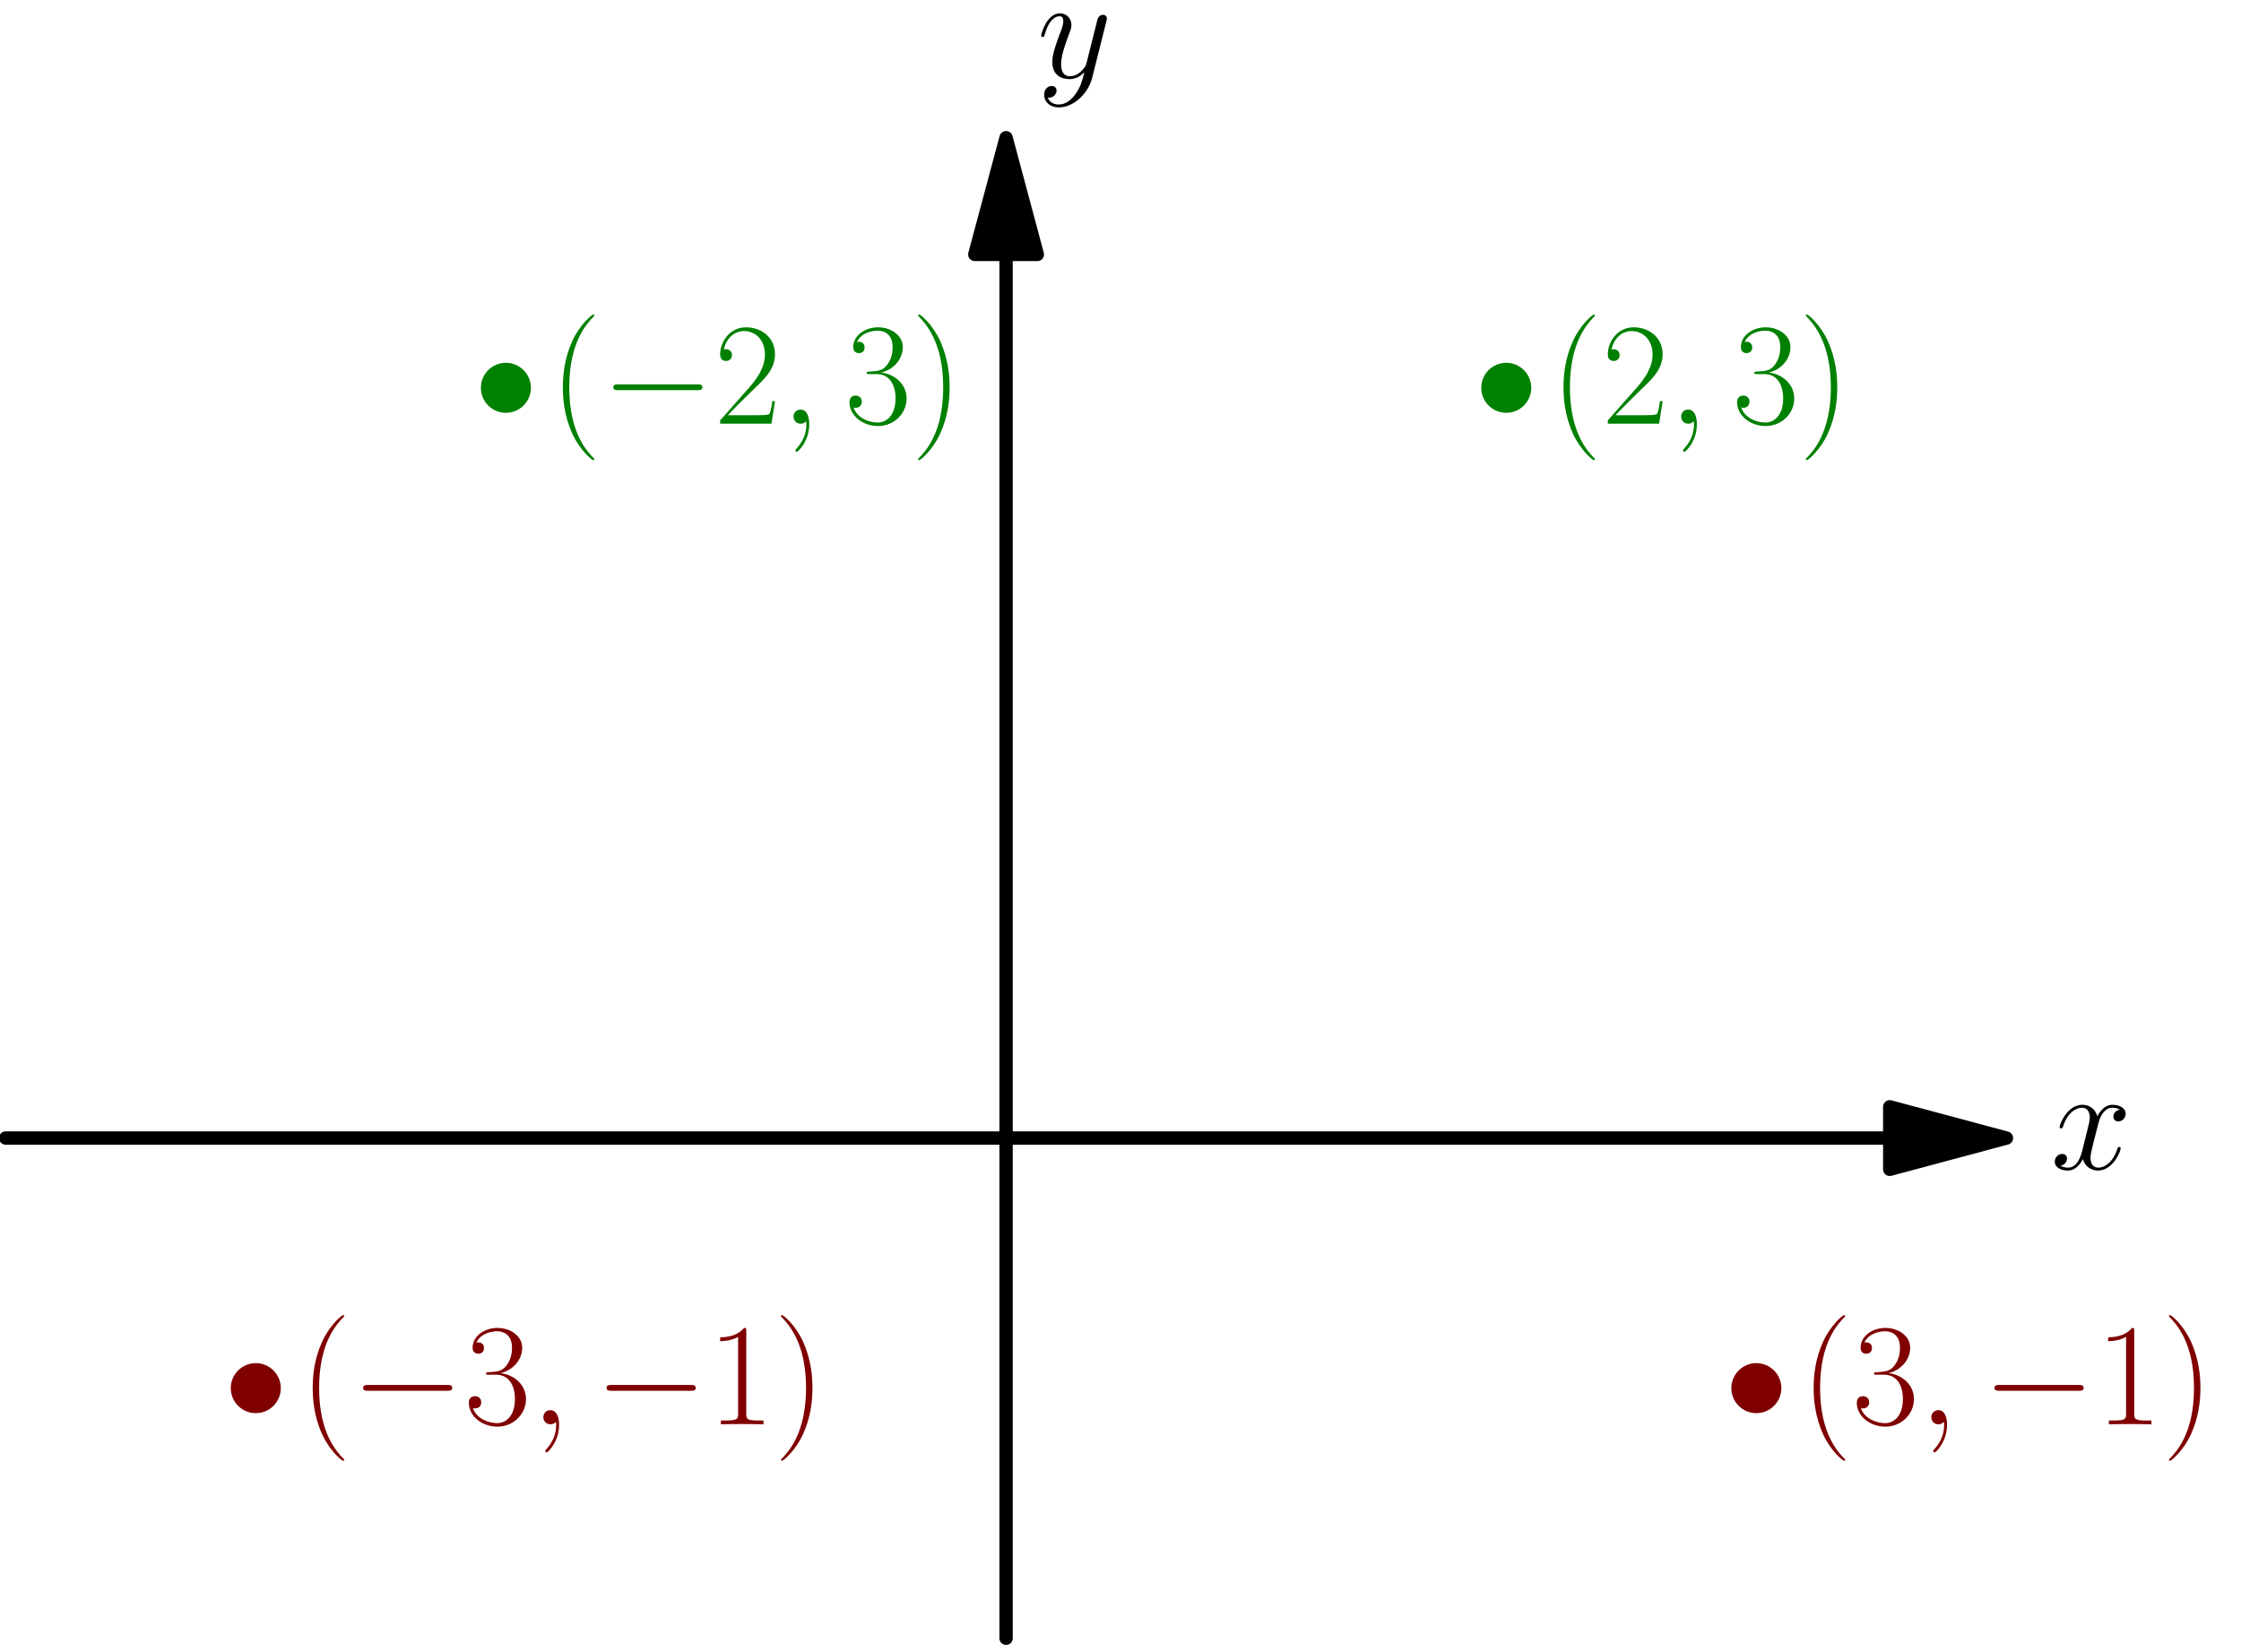 <?xml version='1.0' encoding='UTF-8'?>
<!-- This file was generated by dvisvgm 1.15.1 -->
<svg height='280.867pt' version='1.1' viewBox='56.621 54.06 380.901 280.867' width='380.901pt' xmlns='http://www.w3.org/2000/svg' xmlns:xlink='http://www.w3.org/1999/xlink'>
<defs>
<path d='M16.335 -5.701C16.756 -5.701 17.202 -5.701 17.202 -6.197S16.756 -6.692 16.335 -6.692H2.925C2.503 -6.692 2.057 -6.692 2.057 -6.197S2.503 -5.701 2.925 -5.701H16.335Z' id='g0-0'/>
<path d='M7.585 6.048C7.585 6.023 7.585 5.974 7.51 5.899C6.37 4.734 3.321 1.562 3.321 -6.172S6.321 -17.053 7.535 -18.293C7.535 -18.318 7.585 -18.367 7.585 -18.442S7.51 -18.566 7.411 -18.566C7.139 -18.566 5.032 -16.731 3.817 -14.005C2.578 -11.253 2.231 -8.576 2.231 -6.197C2.231 -4.412 2.404 -1.388 3.892 1.809C5.081 4.387 7.114 6.197 7.411 6.197C7.535 6.197 7.585 6.147 7.585 6.048Z' id='g2-40'/>
<path d='M6.519 -6.172C6.519 -7.957 6.345 -10.981 4.858 -14.178C3.668 -16.756 1.636 -18.566 1.339 -18.566C1.264 -18.566 1.165 -18.541 1.165 -18.417C1.165 -18.367 1.19 -18.342 1.215 -18.293C2.404 -17.053 5.428 -13.905 5.428 -6.197C5.428 1.537 2.429 4.685 1.215 5.924C1.19 5.974 1.165 5.998 1.165 6.048C1.165 6.172 1.264 6.197 1.339 6.197C1.611 6.197 3.718 4.363 4.933 1.636C6.172 -1.115 6.519 -3.792 6.519 -6.172Z' id='g2-41'/>
<path d='M6.593 -15.839C6.593 -16.36 6.569 -16.384 6.222 -16.384C5.255 -15.219 3.792 -14.847 2.404 -14.798C2.33 -14.798 2.206 -14.798 2.181 -14.748S2.156 -14.649 2.156 -14.129C2.925 -14.129 4.214 -14.277 5.205 -14.872V-1.809C5.205 -0.942 5.156 -0.644 3.024 -0.644H2.28V0C3.47 -0.025 4.71 -0.05 5.899 -0.05S8.328 -0.025 9.518 0V-0.644H8.775C6.643 -0.644 6.593 -0.917 6.593 -1.809V-15.839Z' id='g2-49'/>
<path d='M10.336 -3.842H9.89C9.642 -2.082 9.444 -1.785 9.345 -1.636C9.221 -1.438 7.436 -1.438 7.089 -1.438H2.33C3.222 -2.404 4.957 -4.164 7.064 -6.197C8.576 -7.634 10.336 -9.32 10.336 -11.774C10.336 -14.699 8.006 -16.384 5.404 -16.384C2.677 -16.384 1.016 -13.98 1.016 -11.749C1.016 -10.782 1.735 -10.658 2.033 -10.658C2.28 -10.658 3.024 -10.807 3.024 -11.675C3.024 -12.443 2.38 -12.666 2.033 -12.666C1.884 -12.666 1.735 -12.641 1.636 -12.592C2.107 -14.699 3.545 -15.74 5.057 -15.74C7.213 -15.74 8.626 -14.03 8.626 -11.774C8.626 -9.617 7.362 -7.758 5.949 -6.147L1.016 -0.57V0H9.741L10.336 -3.842Z' id='g2-50'/>
<path d='M5.478 -8.428C7.684 -8.428 8.651 -6.519 8.651 -4.313C8.651 -1.339 7.064 -0.198 5.627 -0.198C4.313 -0.198 2.181 -0.843 1.512 -2.751C1.636 -2.702 1.76 -2.702 1.884 -2.702C2.479 -2.702 2.925 -3.098 2.925 -3.743C2.925 -4.462 2.38 -4.784 1.884 -4.784C1.462 -4.784 0.818 -4.586 0.818 -3.668C0.818 -1.388 3.049 0.397 5.676 0.397C8.428 0.397 10.534 -1.76 10.534 -4.288C10.534 -6.692 8.552 -8.428 6.197 -8.7C8.081 -9.097 9.89 -10.782 9.89 -13.038C9.89 -14.971 7.932 -16.384 5.701 -16.384C3.445 -16.384 1.462 -14.996 1.462 -13.013C1.462 -12.146 2.107 -11.997 2.429 -11.997C2.95 -11.997 3.396 -12.319 3.396 -12.964S2.95 -13.93 2.429 -13.93C2.33 -13.93 2.206 -13.93 2.107 -13.881C2.826 -15.517 4.784 -15.814 5.651 -15.814S8.155 -15.393 8.155 -13.013C8.155 -12.319 8.056 -11.08 7.213 -9.989C6.469 -9.022 5.627 -8.973 4.809 -8.899C4.685 -8.899 4.115 -8.849 4.016 -8.849C3.842 -8.824 3.743 -8.799 3.743 -8.626S3.768 -8.428 4.263 -8.428H5.478Z' id='g2-51'/>
<path d='M4.833 0.099C4.833 -1.339 4.363 -2.404 3.346 -2.404C2.553 -2.404 2.156 -1.76 2.156 -1.215S2.528 0 3.371 0C3.693 0 3.966 -0.099 4.189 -0.322C4.239 -0.372 4.263 -0.372 4.288 -0.372C4.338 -0.372 4.338 -0.025 4.338 0.099C4.338 0.917 4.189 2.528 2.751 4.139C2.479 4.437 2.479 4.486 2.479 4.536C2.479 4.66 2.603 4.784 2.727 4.784C2.925 4.784 4.833 2.95 4.833 0.099Z' id='g1-59'/>
<path d='M11.749 -10.113C10.956 -9.964 10.658 -9.37 10.658 -8.899C10.658 -8.304 11.129 -8.105 11.476 -8.105C12.22 -8.105 12.741 -8.75 12.741 -9.419C12.741 -10.46 11.551 -10.931 10.51 -10.931C8.998 -10.931 8.155 -9.444 7.932 -8.973C7.362 -10.832 5.825 -10.931 5.379 -10.931C2.851 -10.931 1.512 -7.684 1.512 -7.139C1.512 -7.04 1.611 -6.916 1.785 -6.916C1.983 -6.916 2.033 -7.064 2.082 -7.163C2.925 -9.915 4.586 -10.435 5.304 -10.435C6.42 -10.435 6.643 -9.394 6.643 -8.799C6.643 -8.254 6.494 -7.684 6.197 -6.494L5.354 -3.098C4.982 -1.611 4.263 -0.248 2.95 -0.248C2.826 -0.248 2.206 -0.248 1.686 -0.57C2.578 -0.744 2.776 -1.487 2.776 -1.785C2.776 -2.28 2.404 -2.578 1.933 -2.578C1.339 -2.578 0.694 -2.057 0.694 -1.264C0.694 -0.223 1.859 0.248 2.925 0.248C4.115 0.248 4.957 -0.694 5.478 -1.71C5.875 -0.248 7.114 0.248 8.031 0.248C10.559 0.248 11.898 -2.999 11.898 -3.545C11.898 -3.668 11.799 -3.768 11.65 -3.768C11.427 -3.768 11.402 -3.644 11.328 -3.445C10.658 -1.264 9.221 -0.248 8.105 -0.248C7.238 -0.248 6.767 -0.892 6.767 -1.909C6.767 -2.454 6.866 -2.851 7.263 -4.486L8.13 -7.857C8.502 -9.345 9.345 -10.435 10.485 -10.435C10.534 -10.435 11.229 -10.435 11.749 -10.113Z' id='g1-120'/>
<path d='M6.519 2.776C5.85 3.718 4.883 4.561 3.668 4.561C3.371 4.561 2.181 4.511 1.809 3.371C1.884 3.396 2.008 3.396 2.057 3.396C2.801 3.396 3.297 2.751 3.297 2.181S2.826 1.413 2.454 1.413C2.057 1.413 1.19 1.71 1.19 2.925C1.19 4.189 2.256 5.057 3.668 5.057C6.147 5.057 8.651 2.776 9.345 0.025L11.774 -9.642C11.799 -9.766 11.848 -9.915 11.848 -10.063C11.848 -10.435 11.551 -10.683 11.179 -10.683C10.956 -10.683 10.435 -10.584 10.237 -9.84L8.403 -2.553C8.279 -2.107 8.279 -2.057 8.081 -1.785C7.585 -1.091 6.767 -0.248 5.577 -0.248C4.189 -0.248 4.065 -1.611 4.065 -2.28C4.065 -3.693 4.734 -5.602 5.404 -7.387C5.676 -8.105 5.825 -8.452 5.825 -8.948C5.825 -9.989 5.081 -10.931 3.867 -10.931C1.586 -10.931 0.669 -7.337 0.669 -7.139C0.669 -7.04 0.768 -6.916 0.942 -6.916C1.165 -6.916 1.19 -7.015 1.289 -7.362C1.884 -9.444 2.826 -10.435 3.792 -10.435C4.016 -10.435 4.437 -10.435 4.437 -9.617C4.437 -8.973 4.164 -8.254 3.792 -7.312C2.578 -4.065 2.578 -3.247 2.578 -2.652C2.578 -0.297 4.263 0.248 5.503 0.248C6.222 0.248 7.114 0.025 7.981 -0.892L8.006 -0.868C7.634 0.595 7.387 1.562 6.519 2.776Z' id='g1-121'/>
</defs>
<g id='page1'>
<g transform='matrix(0.996 0 0 0.996 227.622 247.503)'>
<path d='M 150.8 0L -170.717 -0' fill='none' stroke='#000000' stroke-linecap='round' stroke-linejoin='round' stroke-miterlimit='10.037' stroke-width='2.276'/>
</g>
<g transform='matrix(0.996 0 0 0.996 227.622 247.503)'>
<path d='M 170.717 0L 150.8 -5.337L 150.8 5.337L 170.717 0Z' fill='#000000'/>
</g>
<g transform='matrix(0.996 0 0 0.996 227.622 247.503)'>
<path d='M 170.717 0L 150.8 -5.337L 150.8 5.337L 170.717 0Z' fill='none' stroke='#000000' stroke-linecap='round' stroke-linejoin='round' stroke-miterlimit='10.037' stroke-width='2.276'/>
</g><use x='405.177' xlink:href='#g1-120' y='252.779'/>

<g transform='matrix(0.996 0 0 0.996 227.622 247.503)'>
<path d='M 0 -150.8L 0 85.358' fill='none' stroke='#000000' stroke-linecap='round' stroke-linejoin='round' stroke-miterlimit='10.037' stroke-width='2.276'/>
</g>
<g transform='matrix(0.996 0 0 0.996 227.622 247.503)'>
<path d='M 0 -170.717L -5.337 -150.8L 5.337 -150.8L 0 -170.717Z' fill='#000000'/>
</g>
<g transform='matrix(0.996 0 0 0.996 227.622 247.503)'>
<path d='M 0 -170.717L -5.337 -150.8L 5.337 -150.8L 0 -170.717Z' fill='none' stroke='#000000' stroke-linecap='round' stroke-linejoin='round' stroke-miterlimit='10.037' stroke-width='2.276'/>
</g><use x='232.909' xlink:href='#g1-121' y='67.261'/>

<g transform='matrix(0.996 0 0 0.996 227.622 247.503)'>
<circle cx='85.358' cy='-128.037' r='4.268' fill='#008000'/>
</g><g fill='#008000'>
<use x='320.137' xlink:href='#g2-40' y='126.08'/>
<use x='328.882' xlink:href='#g2-50' y='126.08'/>
<use x='340.208' xlink:href='#g1-59' y='126.08'/>
<use x='351.055' xlink:href='#g2-51' y='126.08'/>
<use x='362.381' xlink:href='#g2-41' y='126.08'/>
<use x='150.058' xlink:href='#g2-40' y='126.08'/>
<use x='158.804' xlink:href='#g0-0' y='126.08'/>
<use x='178.01' xlink:href='#g2-50' y='126.08'/>
<use x='189.336' xlink:href='#g1-59' y='126.08'/>
<use x='200.183' xlink:href='#g2-51' y='126.08'/>
<use x='211.509' xlink:href='#g2-41' y='126.08'/>
</g>

<g transform='matrix(0.996 0 0 0.996 227.622 247.503)'>
<circle cx='-85.358' cy='-128.037' r='4.268' fill='#008000'/>
</g>
<g transform='matrix(0.996 0 0 0.996 227.622 247.503)'>
<circle cx='128.037' cy='42.679' r='4.268' fill='#800000'/>
</g><g fill='#800000'>
<use x='362.657' xlink:href='#g2-40' y='296.159'/>
<use x='371.402' xlink:href='#g2-51' y='296.159'/>
<use x='382.727' xlink:href='#g1-59' y='296.159'/>
<use x='393.575' xlink:href='#g0-0' y='296.159'/>
<use x='412.782' xlink:href='#g2-49' y='296.159'/>
<use x='424.107' xlink:href='#g2-41' y='296.159'/>
<use x='107.539' xlink:href='#g2-40' y='296.159'/>
<use x='116.284' xlink:href='#g0-0' y='296.159'/>
<use x='135.491' xlink:href='#g2-51' y='296.159'/>
<use x='146.816' xlink:href='#g1-59' y='296.159'/>
<use x='157.664' xlink:href='#g0-0' y='296.159'/>
<use x='176.871' xlink:href='#g2-49' y='296.159'/>
<use x='188.196' xlink:href='#g2-41' y='296.159'/>
</g>

<g transform='matrix(0.996 0 0 0.996 227.622 247.503)'>
<circle cx='-128.037' cy='42.679' r='4.268' fill='#800000'/>
</g></g>
</svg>
